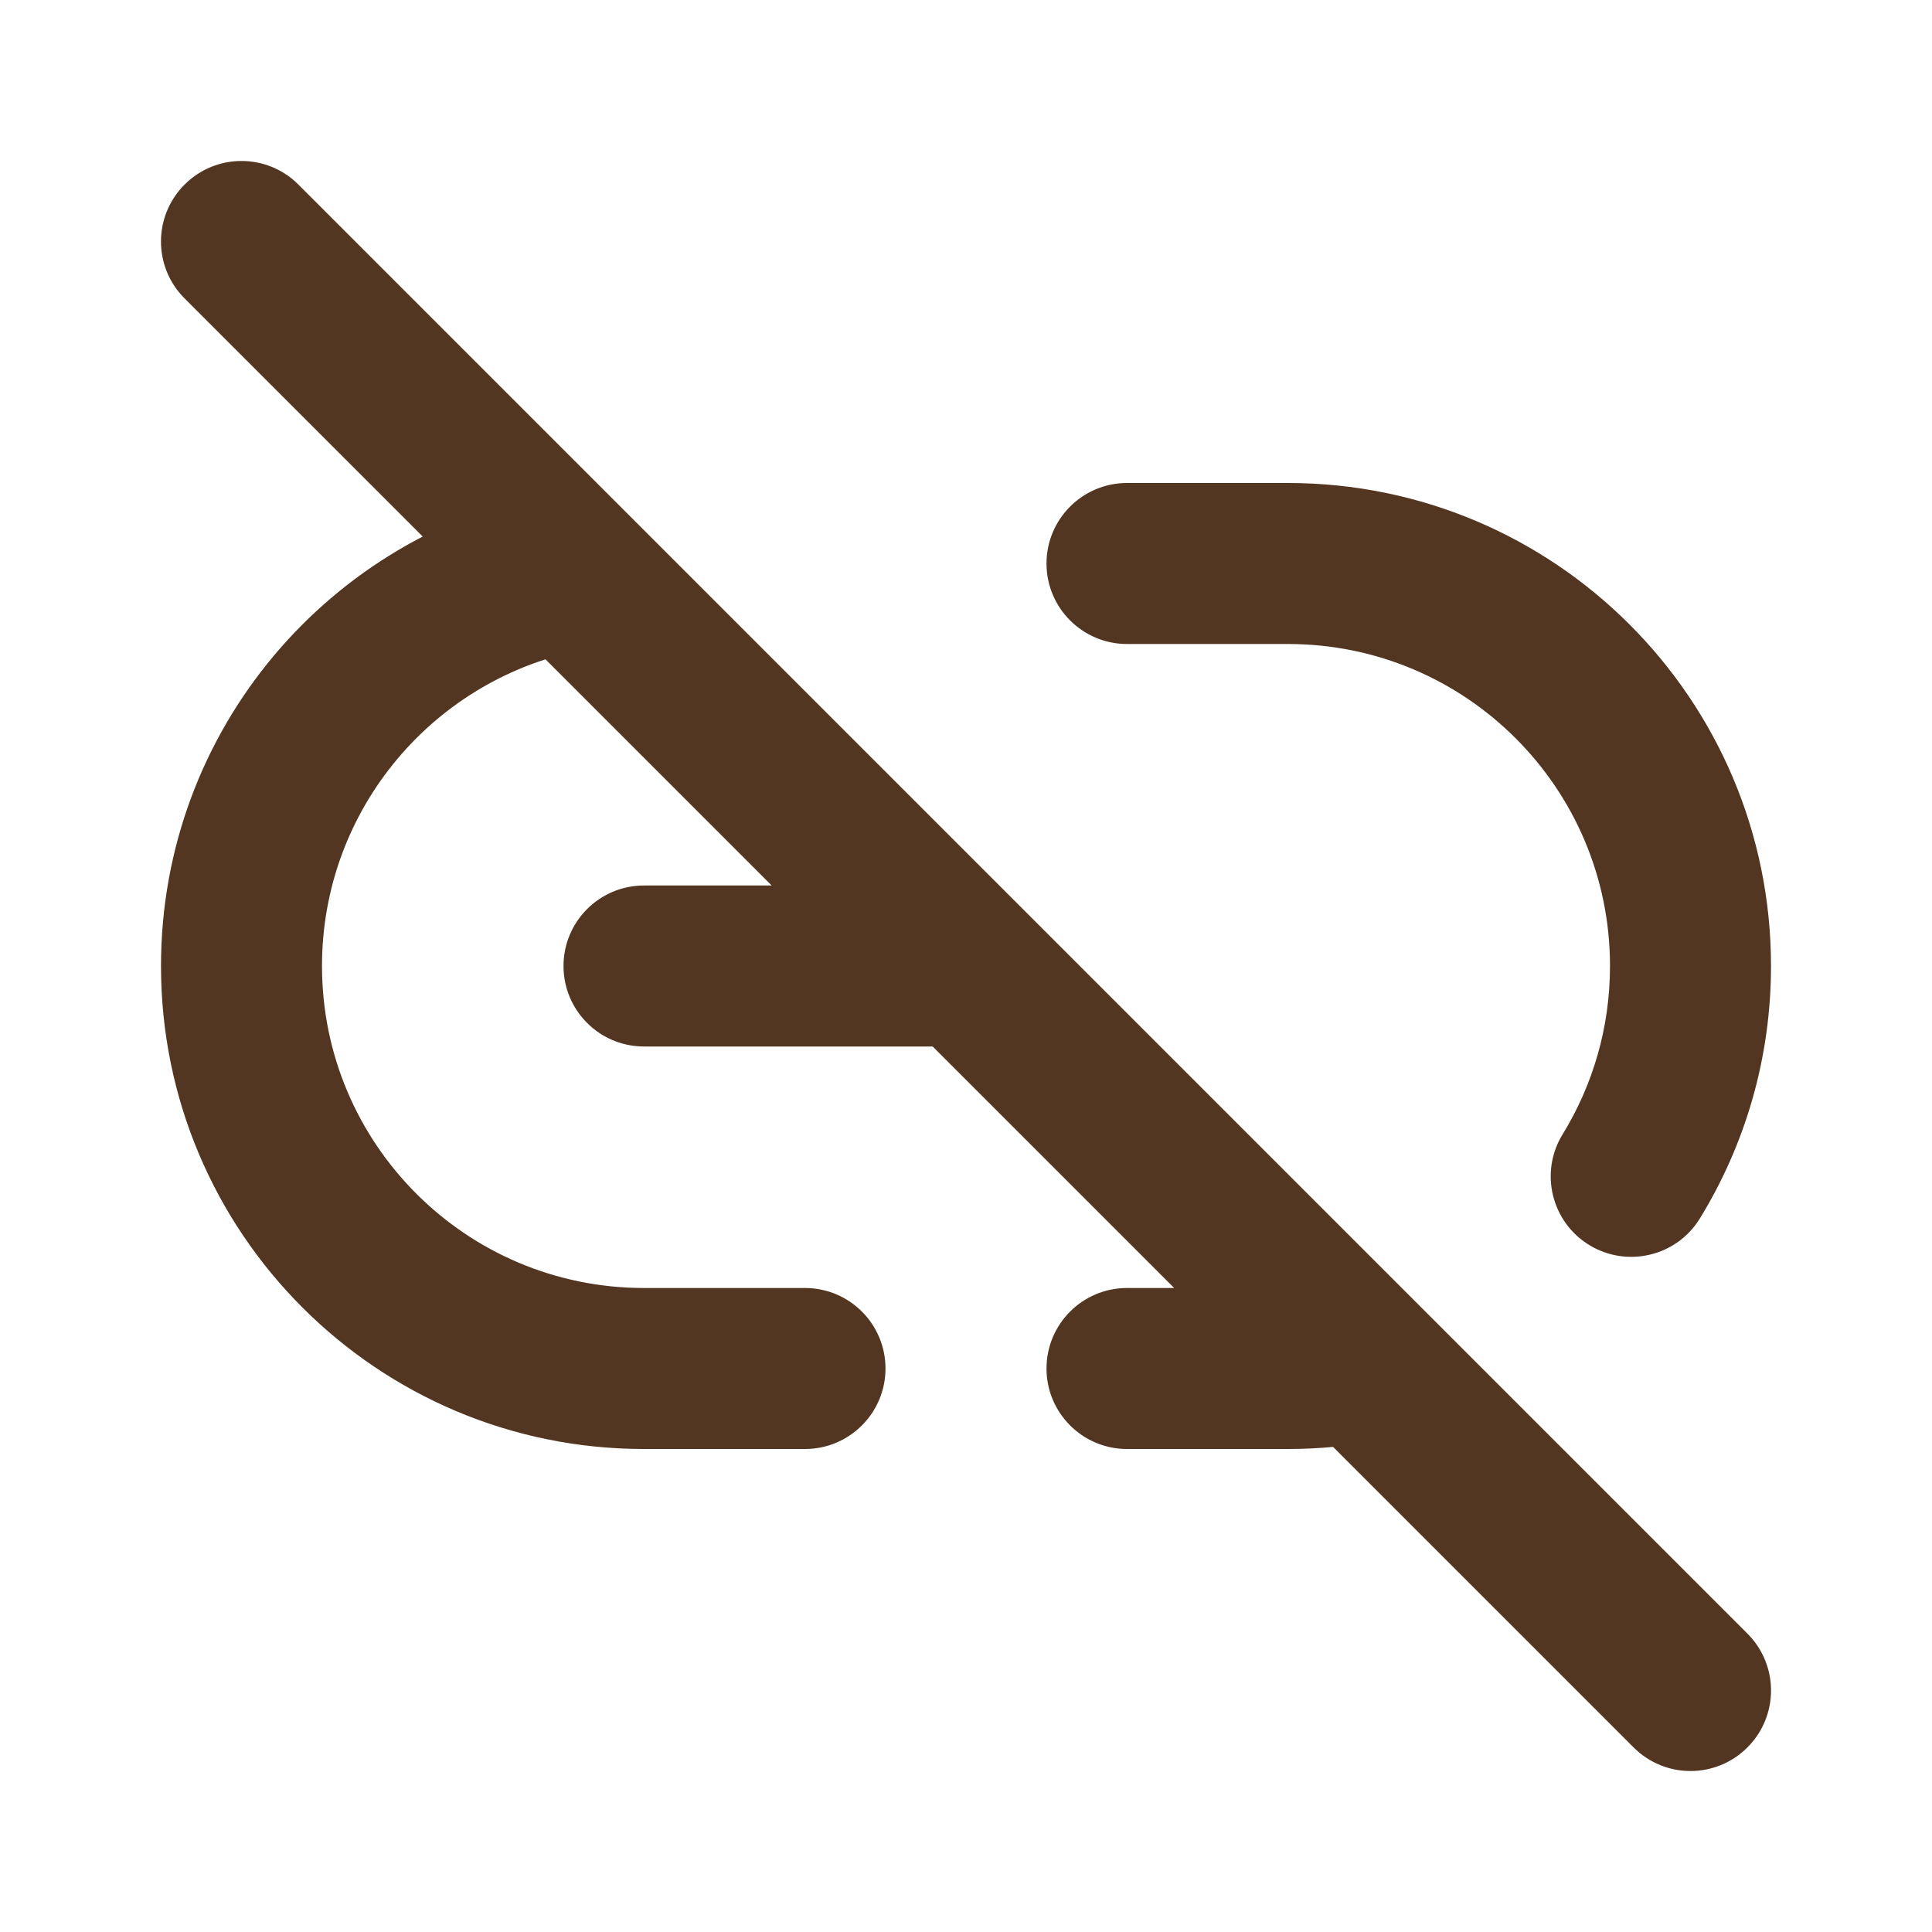 <!DOCTYPE svg PUBLIC "-//W3C//DTD SVG 1.1//EN" "http://www.w3.org/Graphics/SVG/1.1/DTD/svg11.dtd">
<!-- Uploaded to: SVG Repo, www.svgrepo.com, Transformed by: SVG Repo Mixer Tools -->
<svg width="800px" height="800px" viewBox="0 0 24 24" fill="none" xmlns="http://www.w3.org/2000/svg">
<g id="SVGRepo_bgCarrier" stroke-width="0"/>
<g id="SVGRepo_tracerCarrier" stroke-linecap="round" stroke-linejoin="round"/>
<g id="SVGRepo_iconCarrier"> <path d="M14 6C13.448 6 13 6.448 13 7C13 7.552 13.448 8 14 8V6ZM10 18C10.552 18 11 17.552 11 17C11 16.448 10.552 16 10 16V18ZM14 16C13.448 16 13 16.448 13 17C13 17.552 13.448 18 14 18V16ZM8 11C7.448 11 7 11.448 7 12C7 12.552 7.448 13 8 13V11ZM3.707 2.293C3.317 1.902 2.683 1.902 2.293 2.293C1.902 2.683 1.902 3.317 2.293 3.707L3.707 2.293ZM20.293 21.707C20.683 22.098 21.317 22.098 21.707 21.707C22.098 21.317 22.098 20.683 21.707 20.293L20.293 21.707ZM19.412 14.09C19.122 14.56 19.27 15.176 19.74 15.465C20.211 15.754 20.827 15.607 21.116 15.137L19.412 14.09ZM12 13C12.552 13 13 12.552 13 12C13 11.448 12.552 11 12 11V13ZM7.084 7.084L7.791 6.377L7.084 7.084ZM8 16C5.791 16 4 14.209 4 12H2C2 15.314 4.686 18 8 18V16ZM16 8C18.209 8 20 9.791 20 12H22C22 8.686 19.314 6 16 6V8ZM14 8H16V6H14V8ZM10 16H8V18H10V16ZM16 16H14V18H16V16ZM20 12C20 12.768 19.785 13.482 19.412 14.09L21.116 15.137C21.677 14.223 22 13.148 22 12H20ZM8 13H12V11H8V13ZM2.293 3.707L6.377 7.791L7.791 6.377L3.707 2.293L2.293 3.707ZM6.902 6.1C4.112 6.617 2 9.061 2 12H4C4 10.042 5.407 8.411 7.266 8.067L6.902 6.1ZM6.377 7.791L16.209 17.623L17.623 16.209L7.791 6.377L6.377 7.791ZM16.209 17.623L20.293 21.707L21.707 20.293L17.623 16.209L16.209 17.623ZM16.734 15.933C16.497 15.977 16.252 16 16 16V18C16.374 18 16.741 17.966 17.098 17.899L16.734 15.933Z" fill="#533621"/> </g>
</svg>
